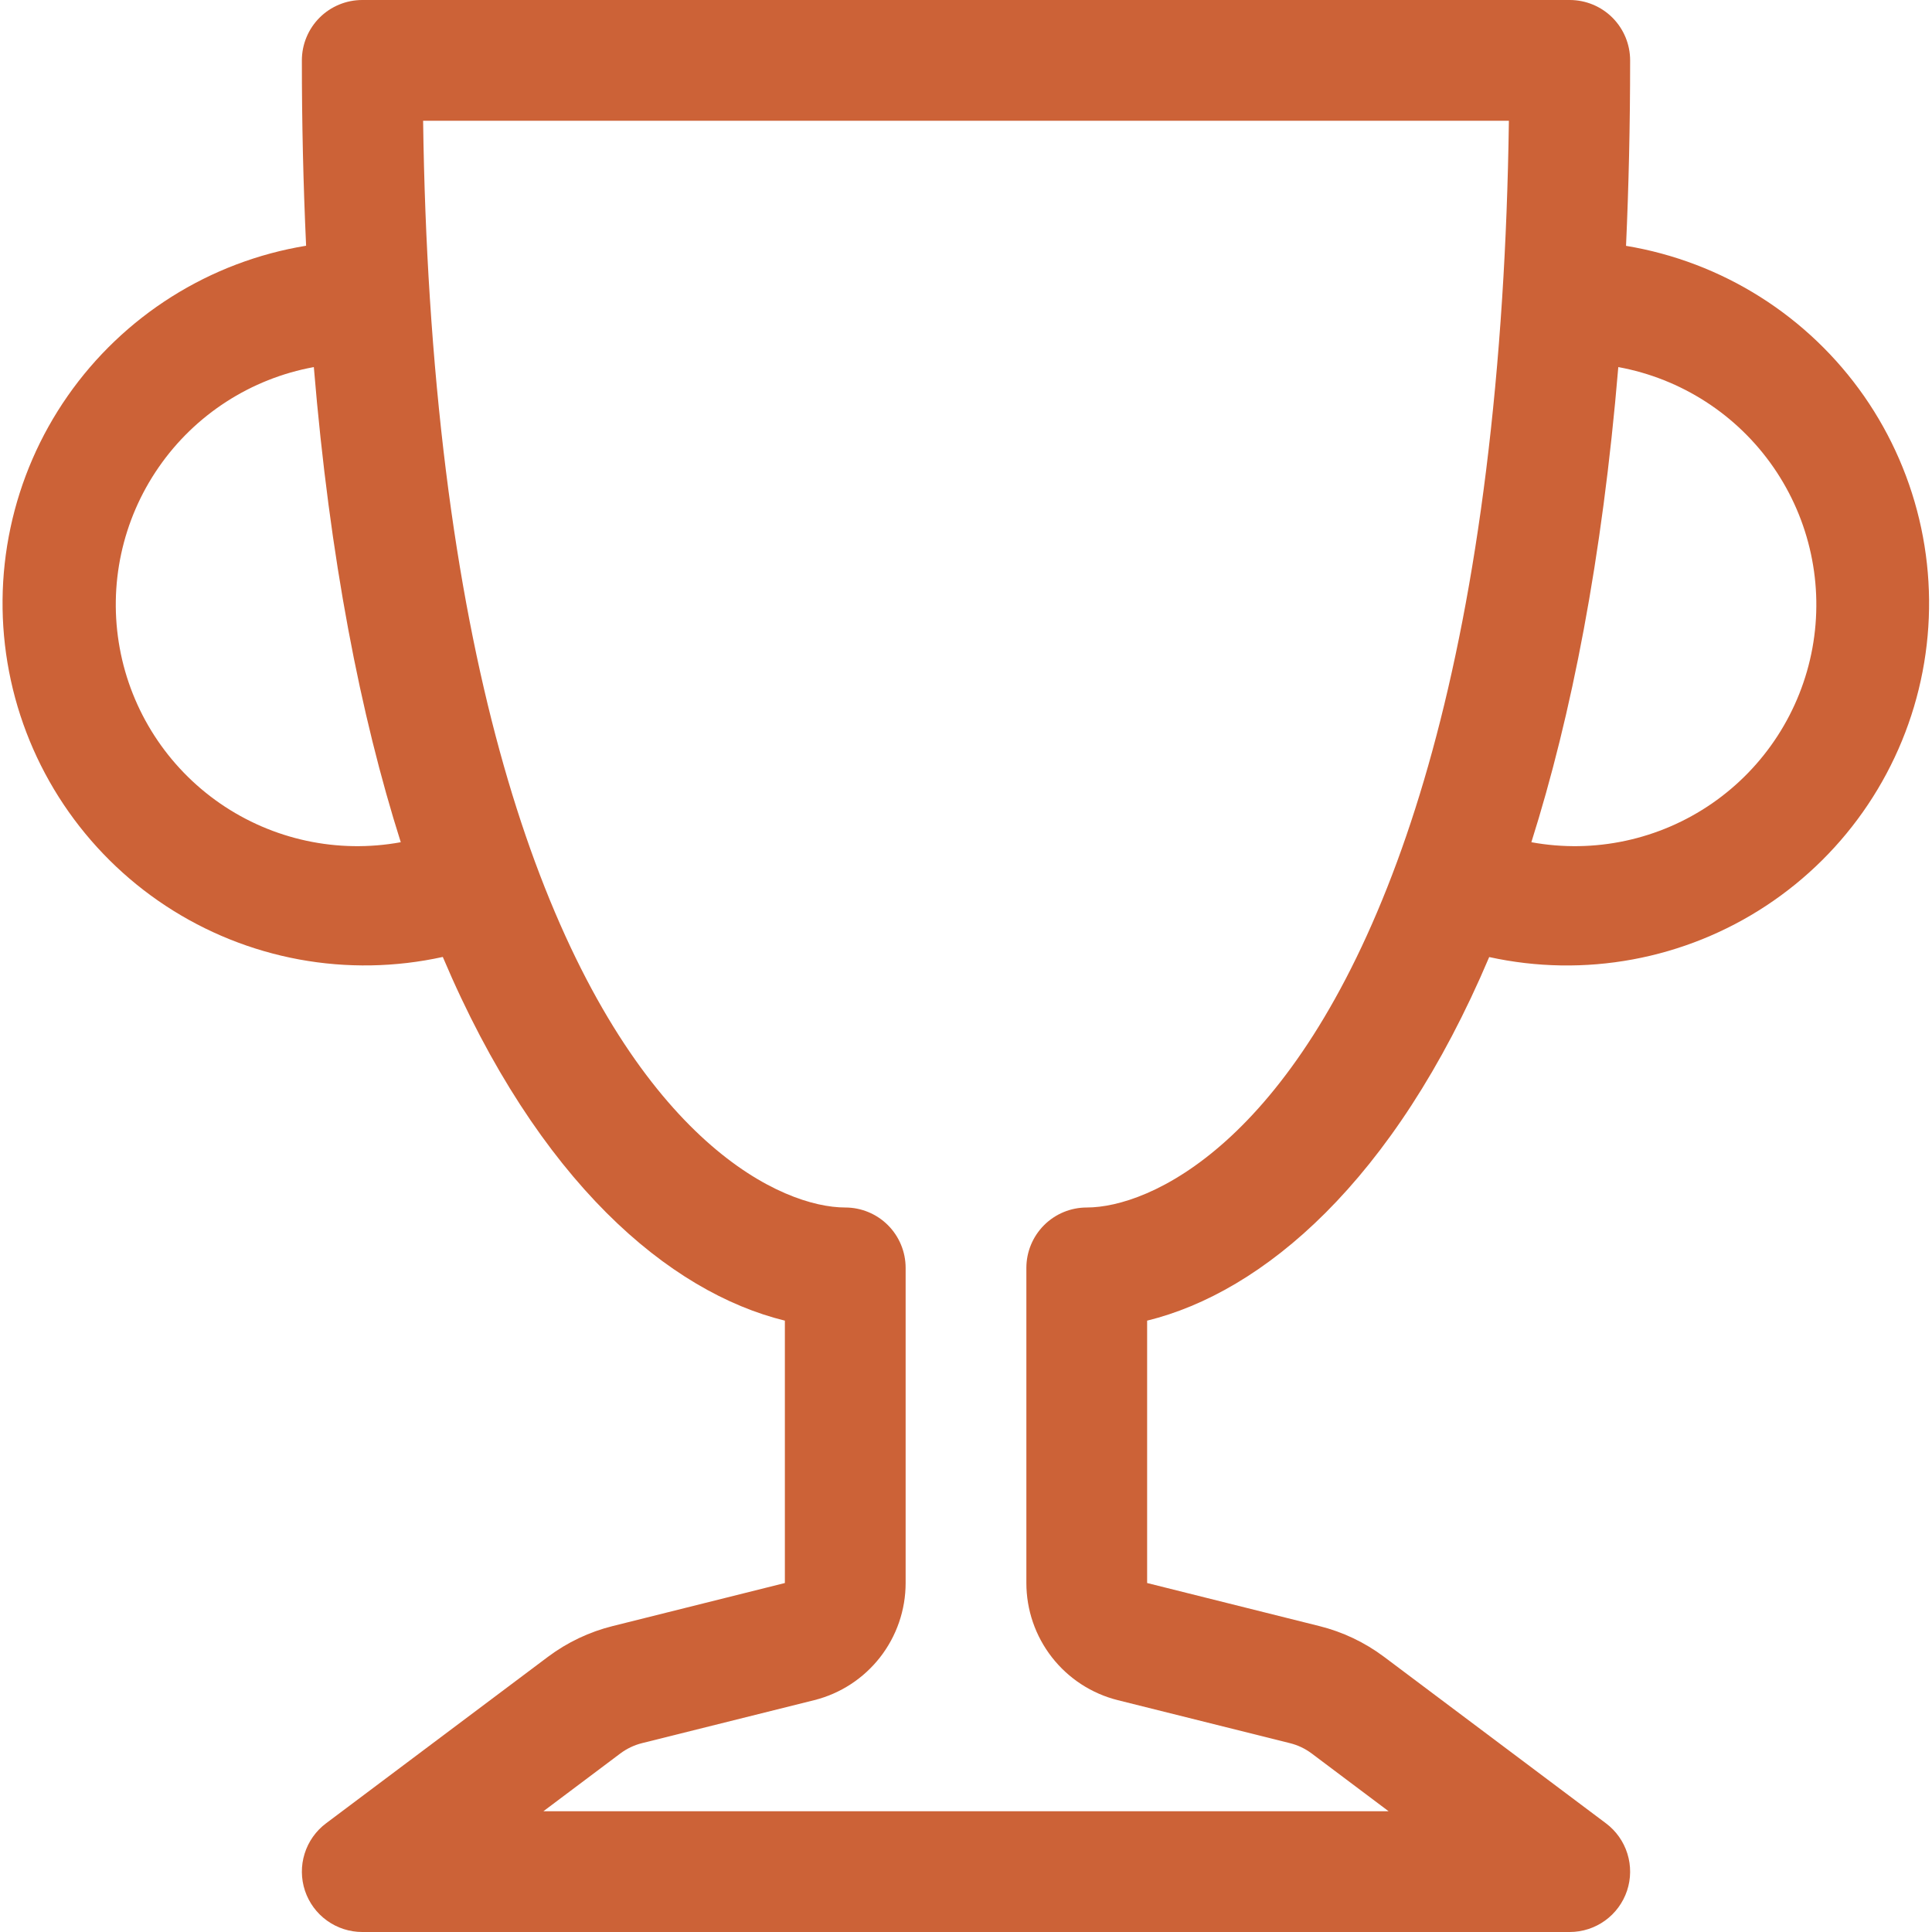 <svg width="73" height="73" viewBox="0 0 73 73" fill="none" xmlns="http://www.w3.org/2000/svg">
<g clip-path="url(#clip0_30_2847)">
<path d="M11.406 2.281C11.406 1.676 11.647 1.096 12.074 0.668C12.502 0.24 13.082 0 13.688 0L59.312 0C59.917 0 60.498 0.24 60.926 0.668C61.353 1.096 61.594 1.676 61.594 2.281C61.594 4.736 61.539 7.072 61.439 9.289C63.241 9.588 64.966 10.244 66.511 11.22C68.056 12.196 69.39 13.471 70.435 14.97C71.479 16.47 72.212 18.163 72.592 19.951C72.971 21.738 72.989 23.584 72.644 25.378C72.299 27.173 71.597 28.88 70.582 30.399C69.567 31.918 68.257 33.219 66.731 34.224C65.205 35.229 63.493 35.918 61.696 36.251C59.9 36.584 58.054 36.554 56.269 36.162C52.665 44.671 47.701 48.832 43.344 49.9V59.814L49.845 61.439C50.73 61.658 51.565 62.055 52.295 62.602L60.681 68.894C61.064 69.181 61.347 69.582 61.49 70.039C61.633 70.496 61.628 70.986 61.477 71.44C61.325 71.894 61.035 72.289 60.646 72.569C60.258 72.849 59.791 73 59.312 73H13.688C13.209 73 12.742 72.849 12.354 72.569C11.965 72.289 11.675 71.894 11.523 71.44C11.372 70.986 11.367 70.496 11.51 70.039C11.653 69.582 11.936 69.181 12.319 68.894L20.705 62.602C21.435 62.055 22.27 61.658 23.155 61.439L29.656 59.814V49.9C25.299 48.832 20.335 44.671 16.731 36.158C14.945 36.551 13.098 36.583 11.3 36.252C9.502 35.92 7.788 35.231 6.26 34.226C4.733 33.221 3.422 31.919 2.405 30.399C1.389 28.879 0.687 27.171 0.342 25.375C-0.003 23.579 0.015 21.732 0.396 19.943C0.776 18.155 1.511 16.46 2.558 14.96C3.604 13.461 4.94 12.186 6.487 11.211C8.035 10.236 9.761 9.581 11.566 9.285C11.459 6.952 11.405 4.617 11.406 2.281ZM11.858 13.87C9.477 14.306 7.367 15.669 5.992 17.661C4.616 19.652 4.088 22.108 4.524 24.489C4.959 26.87 6.323 28.98 8.314 30.356C10.306 31.731 12.762 32.259 15.143 31.823C13.624 27.033 12.46 21.12 11.858 13.87ZM57.862 31.823C60.242 32.259 62.699 31.731 64.69 30.356C66.682 28.98 68.045 26.87 68.481 24.489C68.916 22.108 68.388 19.652 67.013 17.661C65.638 15.669 63.527 14.306 61.147 13.87C60.54 21.124 59.376 27.033 57.862 31.823ZM15.987 4.562C16.019 6.921 16.106 9.152 16.242 11.265C16.836 20.518 18.328 27.443 20.212 32.558C24.154 43.252 29.583 45.625 31.938 45.625C32.542 45.625 33.123 45.865 33.551 46.293C33.978 46.721 34.219 47.301 34.219 47.906V59.814C34.219 60.831 33.879 61.819 33.253 62.621C32.627 63.423 31.752 63.993 30.765 64.24L24.259 65.864C23.963 65.938 23.686 66.07 23.442 66.252L20.531 68.438H52.469L49.558 66.252C49.313 66.069 49.034 65.937 48.737 65.864L42.235 64.24C41.248 63.993 40.373 63.423 39.747 62.621C39.121 61.819 38.781 60.831 38.781 59.814V47.906C38.781 47.301 39.022 46.721 39.449 46.293C39.877 45.865 40.458 45.625 41.062 45.625C43.417 45.625 48.846 43.252 52.788 32.558C54.672 27.448 56.164 20.513 56.758 11.265C56.894 9.152 56.981 6.921 57.013 4.562H15.987Z" fill="#CC6237"/>
</g>
<defs>
<clipPath id="clip0_30_2847">
<rect width="73" height="73" fill="white"/>
</clipPath>
</defs>
</svg>
